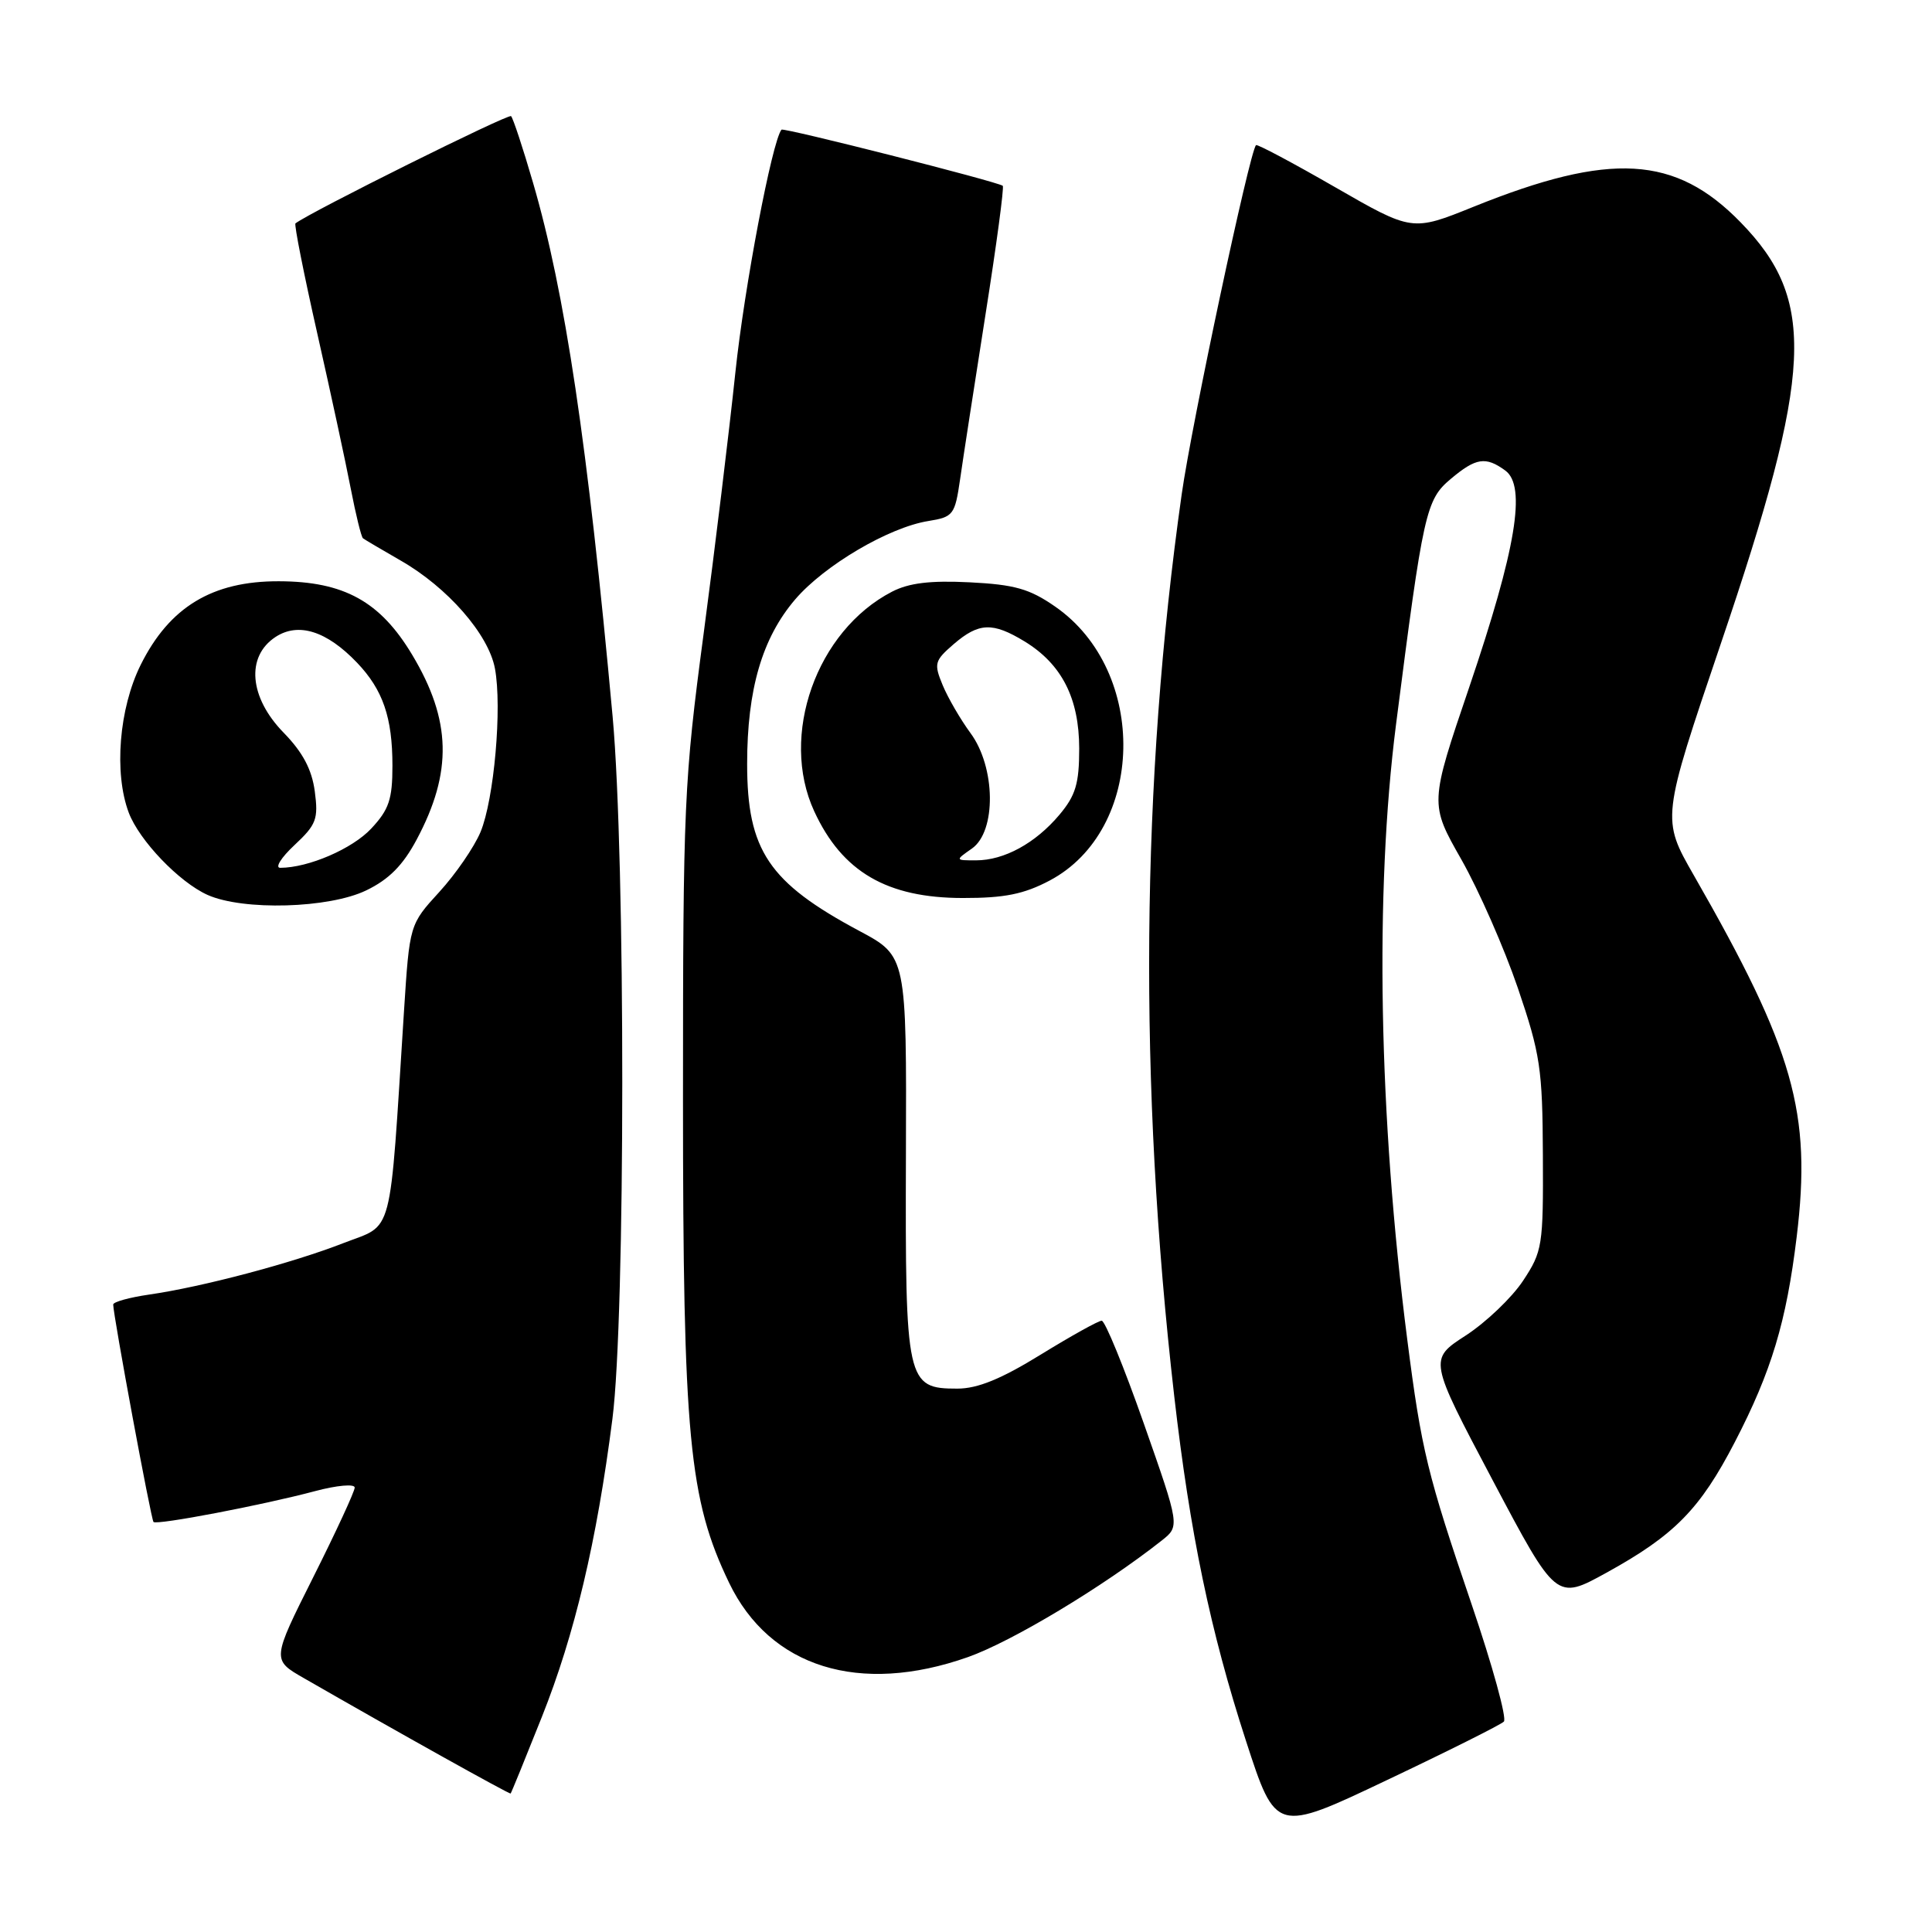 <?xml version="1.0" encoding="UTF-8" standalone="no"?>
<!DOCTYPE svg PUBLIC "-//W3C//DTD SVG 1.1//EN" "http://www.w3.org/Graphics/SVG/1.1/DTD/svg11.dtd" >
<svg xmlns="http://www.w3.org/2000/svg" xmlns:xlink="http://www.w3.org/1999/xlink" version="1.1" viewBox="0 0 256 256">
 <g >
 <path fill="currentColor"
d=" M 199.27 228.12 C 199.69 227.71 197.77 220.73 195.01 212.62 C 189.13 195.36 188.35 192.18 186.47 177.50 C 182.68 147.93 182.14 118.23 184.98 96.00 C 188.59 67.80 188.94 66.23 192.22 63.47 C 195.57 60.65 196.86 60.45 199.46 62.35 C 202.28 64.41 200.89 72.75 194.70 91.00 C 189.43 106.50 189.43 106.50 193.65 113.91 C 195.96 117.99 199.32 125.64 201.12 130.91 C 204.10 139.67 204.39 141.59 204.44 153.07 C 204.50 165.09 204.38 165.82 201.81 169.71 C 200.33 171.95 196.91 175.21 194.22 176.96 C 189.32 180.13 189.32 180.13 197.76 196.09 C 206.21 212.06 206.21 212.06 212.85 208.40 C 221.88 203.43 225.27 199.97 229.88 191.07 C 234.72 181.73 236.70 175.17 238.07 163.89 C 240.07 147.42 237.72 139.15 224.45 116.00 C 220.15 108.50 220.15 108.50 228.01 85.31 C 240.27 49.16 240.71 39.79 230.65 29.47 C 222.00 20.58 213.40 20.08 195.27 27.39 C 187.12 30.68 187.12 30.68 176.92 24.81 C 171.31 21.58 166.59 19.07 166.43 19.23 C 165.58 20.08 157.91 56.11 156.58 65.50 C 151.18 103.62 150.85 143.61 155.59 184.98 C 157.68 203.17 160.37 216.12 165.10 230.68 C 169.06 242.87 169.06 242.87 183.78 235.87 C 191.88 232.03 198.85 228.54 199.27 228.12 Z  M 71.80 227.50 C 76.15 216.58 79.07 204.26 81.15 188.00 C 82.88 174.54 82.89 113.80 81.18 95.00 C 77.87 58.82 74.87 38.73 70.62 24.18 C 69.29 19.60 67.98 15.65 67.72 15.39 C 67.37 15.03 41.12 28.09 39.15 29.60 C 38.96 29.74 40.26 36.31 42.04 44.18 C 43.82 52.06 45.82 61.32 46.48 64.76 C 47.15 68.21 47.87 71.16 48.10 71.33 C 48.32 71.50 50.56 72.82 53.08 74.27 C 59.29 77.82 64.73 84.04 65.58 88.57 C 66.55 93.73 65.47 105.93 63.67 110.25 C 62.83 112.25 60.38 115.82 58.21 118.19 C 54.27 122.50 54.27 122.50 53.53 134.00 C 51.57 164.65 52.23 162.10 45.50 164.72 C 38.68 167.38 26.77 170.53 19.75 171.54 C 17.14 171.92 15.00 172.51 15.00 172.86 C 15.01 174.32 20.02 201.35 20.34 201.67 C 20.78 202.11 34.83 199.43 41.75 197.58 C 44.64 196.81 47.00 196.60 47.00 197.11 C 47.00 197.62 44.53 202.96 41.51 208.98 C 36.02 219.93 36.02 219.93 40.26 222.36 C 52.62 229.47 67.52 237.78 67.66 237.65 C 67.75 237.57 69.61 233.00 71.80 227.50 Z  M 128.24 219.58 C 134.08 217.52 146.19 210.24 153.92 204.14 C 156.34 202.23 156.34 202.23 151.56 188.62 C 148.93 181.13 146.42 175.00 145.98 175.00 C 145.55 175.00 141.91 177.03 137.89 179.50 C 132.65 182.73 129.54 184.00 126.85 184.00 C 120.12 184.00 119.94 183.19 120.04 153.10 C 120.13 126.70 120.13 126.70 113.88 123.36 C 101.86 116.94 99.00 112.68 99.00 101.23 C 99.00 91.35 100.99 84.54 105.37 79.42 C 109.23 74.91 117.77 69.88 123.00 69.04 C 126.33 68.50 126.53 68.23 127.22 63.49 C 127.61 60.74 129.13 50.94 130.58 41.70 C 132.04 32.46 133.07 24.77 132.87 24.62 C 132.15 24.06 103.80 16.87 103.55 17.18 C 102.29 18.78 98.63 38.04 97.44 49.36 C 96.62 57.14 94.73 72.72 93.23 84.00 C 90.64 103.48 90.50 106.53 90.50 145.50 C 90.50 190.41 91.29 198.67 96.61 209.73 C 102.01 220.94 113.89 224.64 128.24 219.58 Z  M 48.53 117.98 C 51.54 116.53 53.40 114.65 55.22 111.23 C 59.98 102.30 59.81 95.43 54.62 86.77 C 50.38 79.69 45.58 77.04 36.95 77.02 C 28.14 76.99 22.46 80.43 18.65 88.08 C 15.77 93.86 15.08 102.42 17.06 107.68 C 18.46 111.38 23.74 116.89 27.50 118.58 C 32.22 120.69 43.60 120.37 48.53 117.98 Z  M 139.08 116.68 C 151.76 109.97 152.19 88.95 139.82 80.38 C 136.43 78.02 134.44 77.46 128.50 77.16 C 123.27 76.90 120.45 77.24 118.20 78.40 C 108.18 83.58 103.26 97.47 107.89 107.50 C 111.59 115.52 117.53 118.99 127.59 118.99 C 133.10 119.00 135.67 118.48 139.08 116.68 Z  M 39.02 111.98 C 41.92 109.27 42.20 108.53 41.71 104.85 C 41.32 101.95 40.11 99.67 37.58 97.08 C 33.02 92.41 32.56 86.99 36.51 84.40 C 39.54 82.42 43.29 83.60 47.32 87.82 C 50.74 91.41 52.00 95.07 52.00 101.46 C 52.00 105.92 51.54 107.28 49.19 109.79 C 46.69 112.47 40.88 114.98 37.14 114.99 C 36.40 115.00 37.24 113.64 39.02 111.98 Z  M 128.78 112.44 C 132.04 110.16 131.94 101.66 128.59 97.13 C 127.27 95.33 125.61 92.48 124.91 90.79 C 123.72 87.92 123.83 87.55 126.37 85.35 C 129.71 82.48 131.53 82.42 135.76 84.99 C 140.69 88.00 142.99 92.52 143.00 99.17 C 143.00 103.84 142.53 105.40 140.38 107.96 C 137.21 111.73 133.06 114.00 129.33 114.00 C 126.55 114.00 126.55 114.00 128.78 112.44 Z "/>
</g>
</svg>
